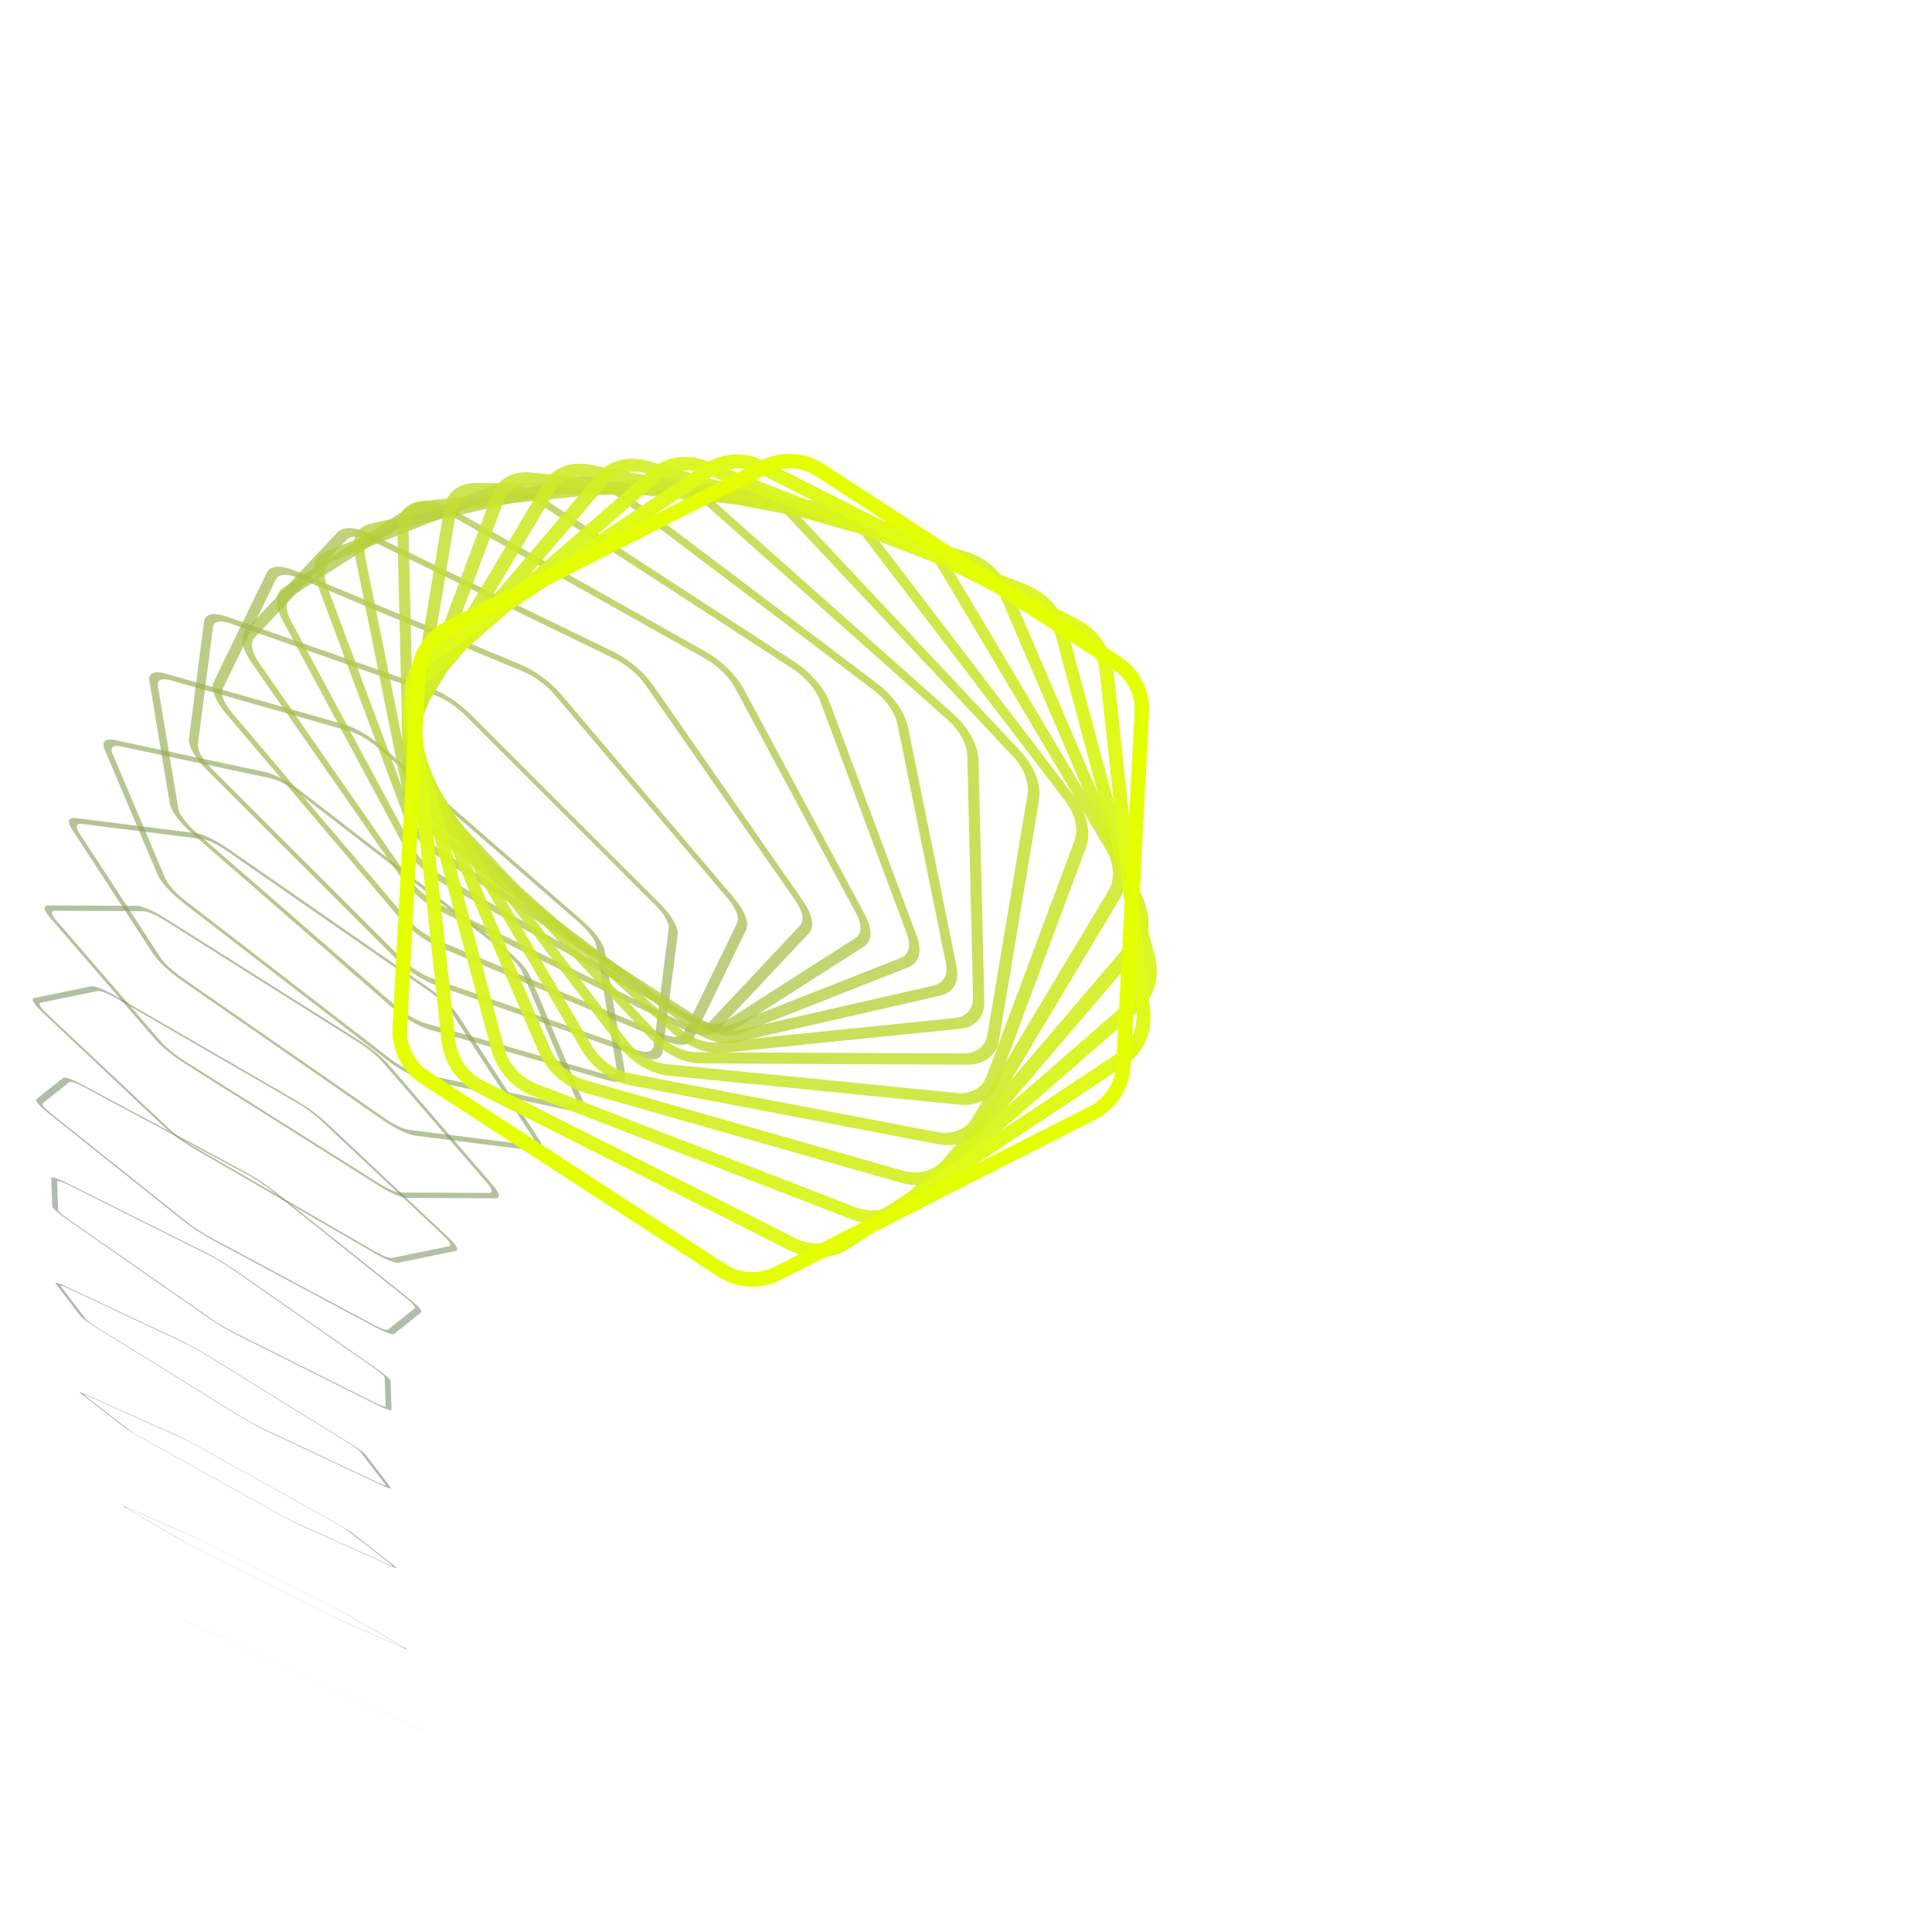 <svg xmlns="http://www.w3.org/2000/svg" version="1.1" xmlns:xlink="http://www.w3.org/1999/xlink" xmlns:svgjs="http://svgjs.dev/svgjs" viewBox="0 0 800 800"><g transform="matrix(1,0,0,1,0,0)"><path d="M682.576 663.46C683.457 662.952 684.543 662.952 685.424 663.46L701.076 672.497C701.957 673.006 702.5 673.946 702.5 674.963V693.037C702.5 694.054 701.957 694.994 701.076 695.503L685.424 704.54C684.543 705.048 683.457 705.048 682.576 704.54L666.924 695.503C666.043 694.994 665.5 694.054 665.5 693.037V674.963C665.5 673.946 666.043 673.006 666.924 672.497L682.576 663.46Z " stroke-width="0.5" stroke="#003366" fill="none" opacity="0.38" transform="matrix(2.178,1.015,-0.925,-0.41,-731.345,280.007)"></path><path d="M673.321 643.294C674.463 642.634 675.87 642.634 677.013 643.294L697.3 655.007C698.442 655.666 699.146 656.885 699.146 658.204V681.63C699.146 682.948 698.442 684.167 697.3 684.827L677.013 696.54C675.87 697.199 674.463 697.199 673.321 696.54L653.033 684.827C651.891 684.167 651.187 682.948 651.187 681.63V658.204C651.187 656.885 651.891 655.666 653.033 655.006L673.321 643.294Z " stroke-width="0.729" stroke="#2e4864" fill="none" opacity="0.406" transform="matrix(1.821,0.964,-1.145,-0.501,-352.622,338.084)"></path><path d="M664.066 623.127C665.469 622.317 667.198 622.317 668.601 623.127L693.524 637.516C694.927 638.326 695.792 639.824 695.792 641.444V670.223C695.792 671.843 694.927 673.34 693.524 674.15L668.601 688.54C667.198 689.35 665.469 689.35 664.066 688.539L639.143 674.15C637.739 673.34 636.875 671.843 636.875 670.223V641.444C636.875 639.824 637.739 638.326 639.143 637.516L664.066 623.127Z " stroke-width="0.958" stroke="#425862" fill="none" opacity="0.432" transform="matrix(1.483,0.905,-1.304,-0.586,-34.371,394.154)"></path><path d="M654.811 602.96C656.475 602 658.525 602 660.189 602.961L689.748 620.026C691.412 620.987 692.438 622.763 692.438 624.684V658.816C692.438 660.737 691.412 662.513 689.748 663.474L660.189 680.54C658.525 681.5 656.475 681.5 654.811 680.539L625.252 663.474C623.588 662.513 622.562 660.737 622.562 658.816V624.684C622.562 622.763 623.588 620.987 625.252 620.026L654.811 602.96Z " stroke-width="1.188" stroke="#50665f" fill="none" opacity="0.458" transform="matrix(1.164,0.84,-1.412,-0.665,233.233,448.176)"></path><path d="M645.555 582.794C647.481 581.682 649.853 581.682 651.778 582.794L685.972 602.536C687.897 603.647 689.083 605.702 689.083 607.925V647.409C689.083 649.632 687.897 651.686 685.972 652.798L651.778 672.54C649.853 673.651 647.481 673.651 645.555 672.539L611.361 652.797C609.436 651.686 608.25 649.632 608.25 647.409V607.925C608.25 605.702 609.436 603.647 611.361 602.536L645.555 582.794Z " stroke-width="1.417" stroke="#5d725d" fill="none" opacity="0.483" transform="matrix(0.863,0.768,-1.474,-0.737,457.057,500.113)"></path><path d="M636.3 562.627C638.487 561.365 641.18 561.365 643.366 562.627L682.196 585.046C684.382 586.308 685.729 588.641 685.729 591.165V636.002C685.729 638.526 684.382 640.859 682.196 642.121L643.366 664.54C641.18 665.802 638.487 665.802 636.3 664.539L597.471 642.121C595.284 640.859 593.938 638.526 593.938 636.002V591.165C593.938 588.641 595.284 586.308 597.471 585.045L636.3 562.627Z " stroke-width="1.646" stroke="#687d5b" fill="none" opacity="0.509" transform="matrix(0.58,0.69,-1.497,-0.802,642.132,549.927)"></path><path d="M627.045 542.46C629.492 541.048 632.508 541.048 634.955 542.461L678.42 567.556C680.867 568.968 682.375 571.58 682.375 574.405V624.595C682.375 627.42 680.867 630.032 678.42 631.445L634.955 656.54C632.508 657.952 629.492 657.952 627.045 656.539L583.58 631.444C581.133 630.032 579.625 627.42 579.625 624.595V574.405C579.625 571.58 581.133 568.968 583.58 567.555L627.045 542.46Z " stroke-width="1.875" stroke="#728758" fill="none" opacity="0.535" transform="matrix(0.315,0.607,-1.484,-0.859,792.329,597.575)"></path><path d="M617.79 522.294C620.498 520.731 623.835 520.731 626.543 522.294L674.644 550.065C677.352 551.629 679.021 554.519 679.021 557.646V613.188C679.021 616.315 677.352 619.205 674.644 620.768L626.543 648.539C623.835 650.103 620.498 650.103 617.79 648.539L569.689 620.768C566.981 619.205 565.312 616.315 565.312 613.188V557.646C565.312 554.519 566.981 551.629 569.689 550.065L617.79 522.294Z " stroke-width="2.104" stroke="#7b9056" fill="none" opacity="0.561" transform="matrix(0.071,0.52,-1.439,-0.907,910.787,642.998)"></path><path d="M608.535 502.127C611.504 500.413 615.162 500.413 618.132 502.128L670.868 532.575C673.838 534.289 675.667 537.457 675.667 540.886V601.781C675.667 605.209 673.838 608.378 670.868 610.092L618.132 640.539C615.162 642.253 611.504 642.253 608.535 640.539L555.798 610.092C552.829 608.378 551 605.209 551 601.781V540.886C551 537.457 552.829 534.289 555.798 532.575L608.535 502.127Z " stroke-width="2.333" stroke="#839953" fill="none" opacity="0.587" transform="matrix(-0.152,0.429,-1.366,-0.948,1000.183,686.123)"></path><path d="M599.28 481.961C602.51 480.096 606.49 480.096 609.72 481.961L667.092 515.085C670.323 516.95 672.313 520.396 672.313 524.126V590.374C672.313 594.104 670.323 597.55 667.092 599.416L609.72 632.539C606.49 634.404 602.51 634.404 599.28 632.539L541.908 599.415C538.677 597.55 536.687 594.104 536.687 590.374V524.126C536.687 520.396 538.677 516.95 541.908 515.084L599.28 481.961Z " stroke-width="2.562" stroke="#8ba151" fill="none" opacity="0.613" transform="matrix(-0.352,0.335,-1.27,-0.98,1062.907,726.855)"></path><path d="M590.025 461.794C593.516 459.779 597.817 459.779 601.309 461.795L663.316 497.595C666.808 499.61 668.958 503.335 668.958 507.367V578.967C668.958 582.998 666.808 586.723 663.316 588.739L601.309 624.539C597.817 626.555 593.516 626.555 590.025 624.539L528.017 588.739C524.526 586.723 522.375 582.998 522.375 578.967V507.367C522.375 503.335 524.526 499.61 528.017 497.594L590.025 461.794Z " stroke-width="2.792" stroke="#93a94e" fill="none" opacity="0.638" transform="matrix(-0.529,0.239,-1.152,-1.002,1101.183,765.083)"></path><path d="M580.77 441.627C584.522 439.461 589.145 439.461 592.897 441.628L659.54 480.104C663.293 482.27 665.604 486.274 665.604 490.607V567.56C665.604 571.892 663.293 575.896 659.54 578.063L592.897 616.539C589.145 618.705 584.522 618.705 580.77 616.539L514.126 578.062C510.374 575.896 508.063 571.892 508.063 567.56V490.607C508.063 486.274 510.374 482.27 514.126 480.104L580.77 441.627Z " stroke-width="3.021" stroke="#9ab14b" fill="none" opacity="0.664" transform="matrix(-0.681,0.142,-1.017,-1.016,1117.138,800.67)"></path><path d="M571.514 421.461C575.528 419.144 580.472 419.144 584.486 421.461L655.764 462.614C659.778 464.931 662.25 469.213 662.25 473.847V556.153C662.25 560.787 659.778 565.069 655.764 567.386L584.486 608.539C580.472 610.856 575.528 610.856 571.514 608.539L500.236 567.386C496.222 565.069 493.75 560.787 493.75 556.153V473.847C493.75 469.213 496.222 464.931 500.236 462.614L571.514 421.461Z " stroke-width="3.25" stroke="#a1b848" fill="none" opacity="0.69" transform="matrix(-0.809,0.045,-0.867,-1.021,1112.855,833.46)"></path><path d="M562.259 401.294C566.534 398.827 571.8 398.827 576.074 401.295L651.988 445.124C656.263 447.591 658.896 452.152 658.896 457.087V544.746C658.896 549.681 656.263 554.242 651.988 556.71L576.074 600.539C571.8 603.007 566.534 603.007 562.259 600.539L486.345 556.709C482.071 554.242 479.437 549.681 479.437 544.746V457.087C479.437 452.152 482.071 447.591 486.345 445.123L562.259 401.294Z " stroke-width="3.479" stroke="#a7bf45" fill="none" opacity="0.716" transform="matrix(-0.91,-0.053,-0.707,-1.017,1090.4,863.277)"></path><path d="M553.004 381.127C557.539 378.51 563.127 378.51 567.662 381.128L648.213 427.634C652.748 430.252 655.542 435.091 655.542 440.328V533.339C655.542 538.576 652.748 543.415 648.213 546.034L567.662 592.539C563.127 595.157 557.539 595.157 553.004 592.538L472.454 546.033C467.919 543.415 465.125 538.576 465.125 533.339V440.328C465.125 435.091 467.919 430.252 472.454 427.633L553.004 381.127Z " stroke-width="3.708" stroke="#adc642" fill="none" opacity="0.742" transform="matrix(-0.985,-0.149,-0.539,-1.004,1051.834,889.931)"></path><path d="M543.749 360.961C548.545 358.192 554.455 358.192 559.251 360.962L644.437 410.144C649.233 412.912 652.188 418.03 652.188 423.568V521.932C652.188 527.47 649.233 532.588 644.437 535.357L559.251 584.539C554.455 587.308 548.545 587.308 543.749 584.538L458.563 535.356C453.767 532.588 450.812 527.47 450.812 521.932V423.568C450.812 418.03 453.767 412.912 458.563 410.143L543.749 360.961Z " stroke-width="3.938" stroke="#b3cc3e" fill="none" opacity="0.768" transform="matrix(-1.035,-0.243,-0.366,-0.983,999.221,913.216)"></path><path d="M534.494 340.794C539.551 337.875 545.782 337.875 550.839 340.795L640.661 392.653C645.718 395.573 648.833 400.969 648.833 406.808V510.525C648.833 516.364 645.718 521.761 640.661 524.681L550.839 576.539C545.782 579.458 539.551 579.458 534.494 576.538L444.673 524.68C439.615 521.761 436.5 516.364 436.5 510.525V406.808C436.5 400.969 439.615 395.573 444.673 392.652L534.494 340.794Z " stroke-width="4.167" stroke="#b9d23b" fill="none" opacity="0.793" transform="matrix(-1.059,-0.334,-0.193,-0.953,934.624,932.919)"></path><path d="M525.239 320.628C530.557 317.558 537.11 317.558 542.428 320.628L636.885 375.163C642.203 378.233 645.479 383.908 645.479 390.049V499.118C645.479 505.259 642.203 510.934 636.885 514.004L542.428 568.539C537.11 571.609 530.557 571.609 525.239 568.538L430.782 514.004C425.464 510.934 422.187 505.259 422.187 499.118V390.049C422.187 383.908 425.464 378.233 430.782 375.162L525.239 320.628Z " stroke-width="4.396" stroke="#bfd837" fill="none" opacity="0.819" transform="matrix(-1.057,-0.422,-0.022,-0.915,860.096,948.824)"></path><path d="M515.984 300.461C521.563 297.24 528.437 297.24 534.016 300.462L633.109 357.673C638.688 360.893 642.125 366.847 642.125 373.289V487.711C642.125 494.153 638.688 500.107 633.109 503.328L534.016 560.539C528.437 563.76 521.563 563.76 515.984 560.538L416.891 503.327C411.312 500.107 407.875 494.153 407.875 487.711V373.289C407.875 366.847 411.312 360.893 416.891 357.672L515.984 300.461Z " stroke-width="4.625" stroke="#c5de33" fill="none" opacity="0.845" transform="matrix(-1.031,-0.507,0.145,-0.869,777.674,960.719)"></path><path d="M506.729 280.294C512.569 276.923 519.764 276.923 525.605 280.295L629.333 340.183C635.173 343.554 638.771 349.786 638.771 356.529V476.304C638.771 483.047 635.173 489.279 629.333 492.652L525.605 552.539C519.764 555.91 512.569 555.91 506.729 552.538L403.001 492.651C397.16 489.279 393.563 483.047 393.563 476.304V356.529C393.563 349.786 397.16 343.554 403.001 340.182L506.729 280.294Z " stroke-width="4.854" stroke="#cae42f" fill="none" opacity="0.871" transform="matrix(-0.983,-0.586,0.304,-0.815,689.359,968.4)"></path><path d="M497.473 260.128C503.575 256.606 511.092 256.606 517.193 260.129L625.557 322.692C631.658 326.214 635.417 332.725 635.417 339.77V464.897C635.417 471.942 631.658 478.452 625.557 481.975L517.193 544.539C511.092 548.061 503.575 548.061 497.473 544.538L389.11 481.974C383.009 478.452 379.25 471.942 379.25 464.897V339.77C379.25 332.725 383.009 326.214 389.11 322.691L497.473 260.128Z " stroke-width="5.083" stroke="#cfea2a" fill="none" opacity="0.897" transform="matrix(-0.912,-0.66,0.452,-0.755,597.104,971.681)"></path><path d="M488.218 239.961C494.581 236.289 502.419 236.289 508.782 239.962L621.781 305.202C628.143 308.875 632.063 315.664 632.063 323.01V453.49C632.063 460.836 628.143 467.625 621.781 471.299L508.782 536.539C502.419 540.211 494.581 540.211 488.218 536.538L375.219 471.298C368.857 467.625 364.937 460.836 364.937 453.49V323.01C364.937 315.664 368.857 308.875 375.219 305.201L488.218 239.961Z " stroke-width="5.312" stroke="#d4ef24" fill="none" opacity="0.922" transform="matrix(-0.822,-0.728,0.587,-0.688,502.8,970.396)"></path><path d="M478.963 219.794C485.587 215.971 493.747 215.971 500.37 219.796L618.005 287.712C624.628 291.535 628.708 298.603 628.708 306.25V442.083C628.708 449.731 624.628 456.798 618.005 460.622L500.37 528.539C493.747 532.362 485.587 532.362 478.963 528.538L361.328 460.621C354.705 456.798 350.625 449.731 350.625 442.083V306.25C350.625 298.603 354.705 291.535 361.328 287.711L478.963 219.794Z " stroke-width="5.542" stroke="#d9f51d" fill="none" opacity="0.948" transform="matrix(-0.714,-0.789,0.706,-0.615,408.255,964.411)"></path><path d="M469.708 199.628C476.592 195.654 485.074 195.654 491.959 199.629L614.229 270.222C621.113 274.196 625.354 281.542 625.354 289.491V430.676C625.354 438.625 621.113 445.971 614.229 449.946L491.959 520.539C485.074 524.513 476.592 524.513 469.708 520.538L347.438 449.945C340.553 445.971 336.312 438.625 336.312 430.676V289.491C336.312 281.542 340.553 274.196 347.438 270.221L469.708 199.628Z " stroke-width="5.771" stroke="#defa15" fill="none" opacity="0.974" transform="matrix(-0.591,-0.844,0.808,-0.537,315.185,953.631)"></path><path d="M460.453 179.461C467.598 175.337 476.402 175.337 483.547 179.462L610.453 252.732C617.598 256.856 622 264.481 622 272.731V419.269C622 427.519 617.598 435.144 610.453 439.27L483.547 512.539C476.402 516.663 467.598 516.663 460.453 512.538L333.547 439.269C326.402 435.144 322 427.519 322 419.269V272.731C322 264.481 326.402 256.856 333.547 252.73L460.453 179.461Z " stroke-width="6" stroke="#e3ff00" fill="none" opacity="1" transform="matrix(-0.454,-0.891,0.891,-0.454,225.194,937.999)"></path></g></svg>
